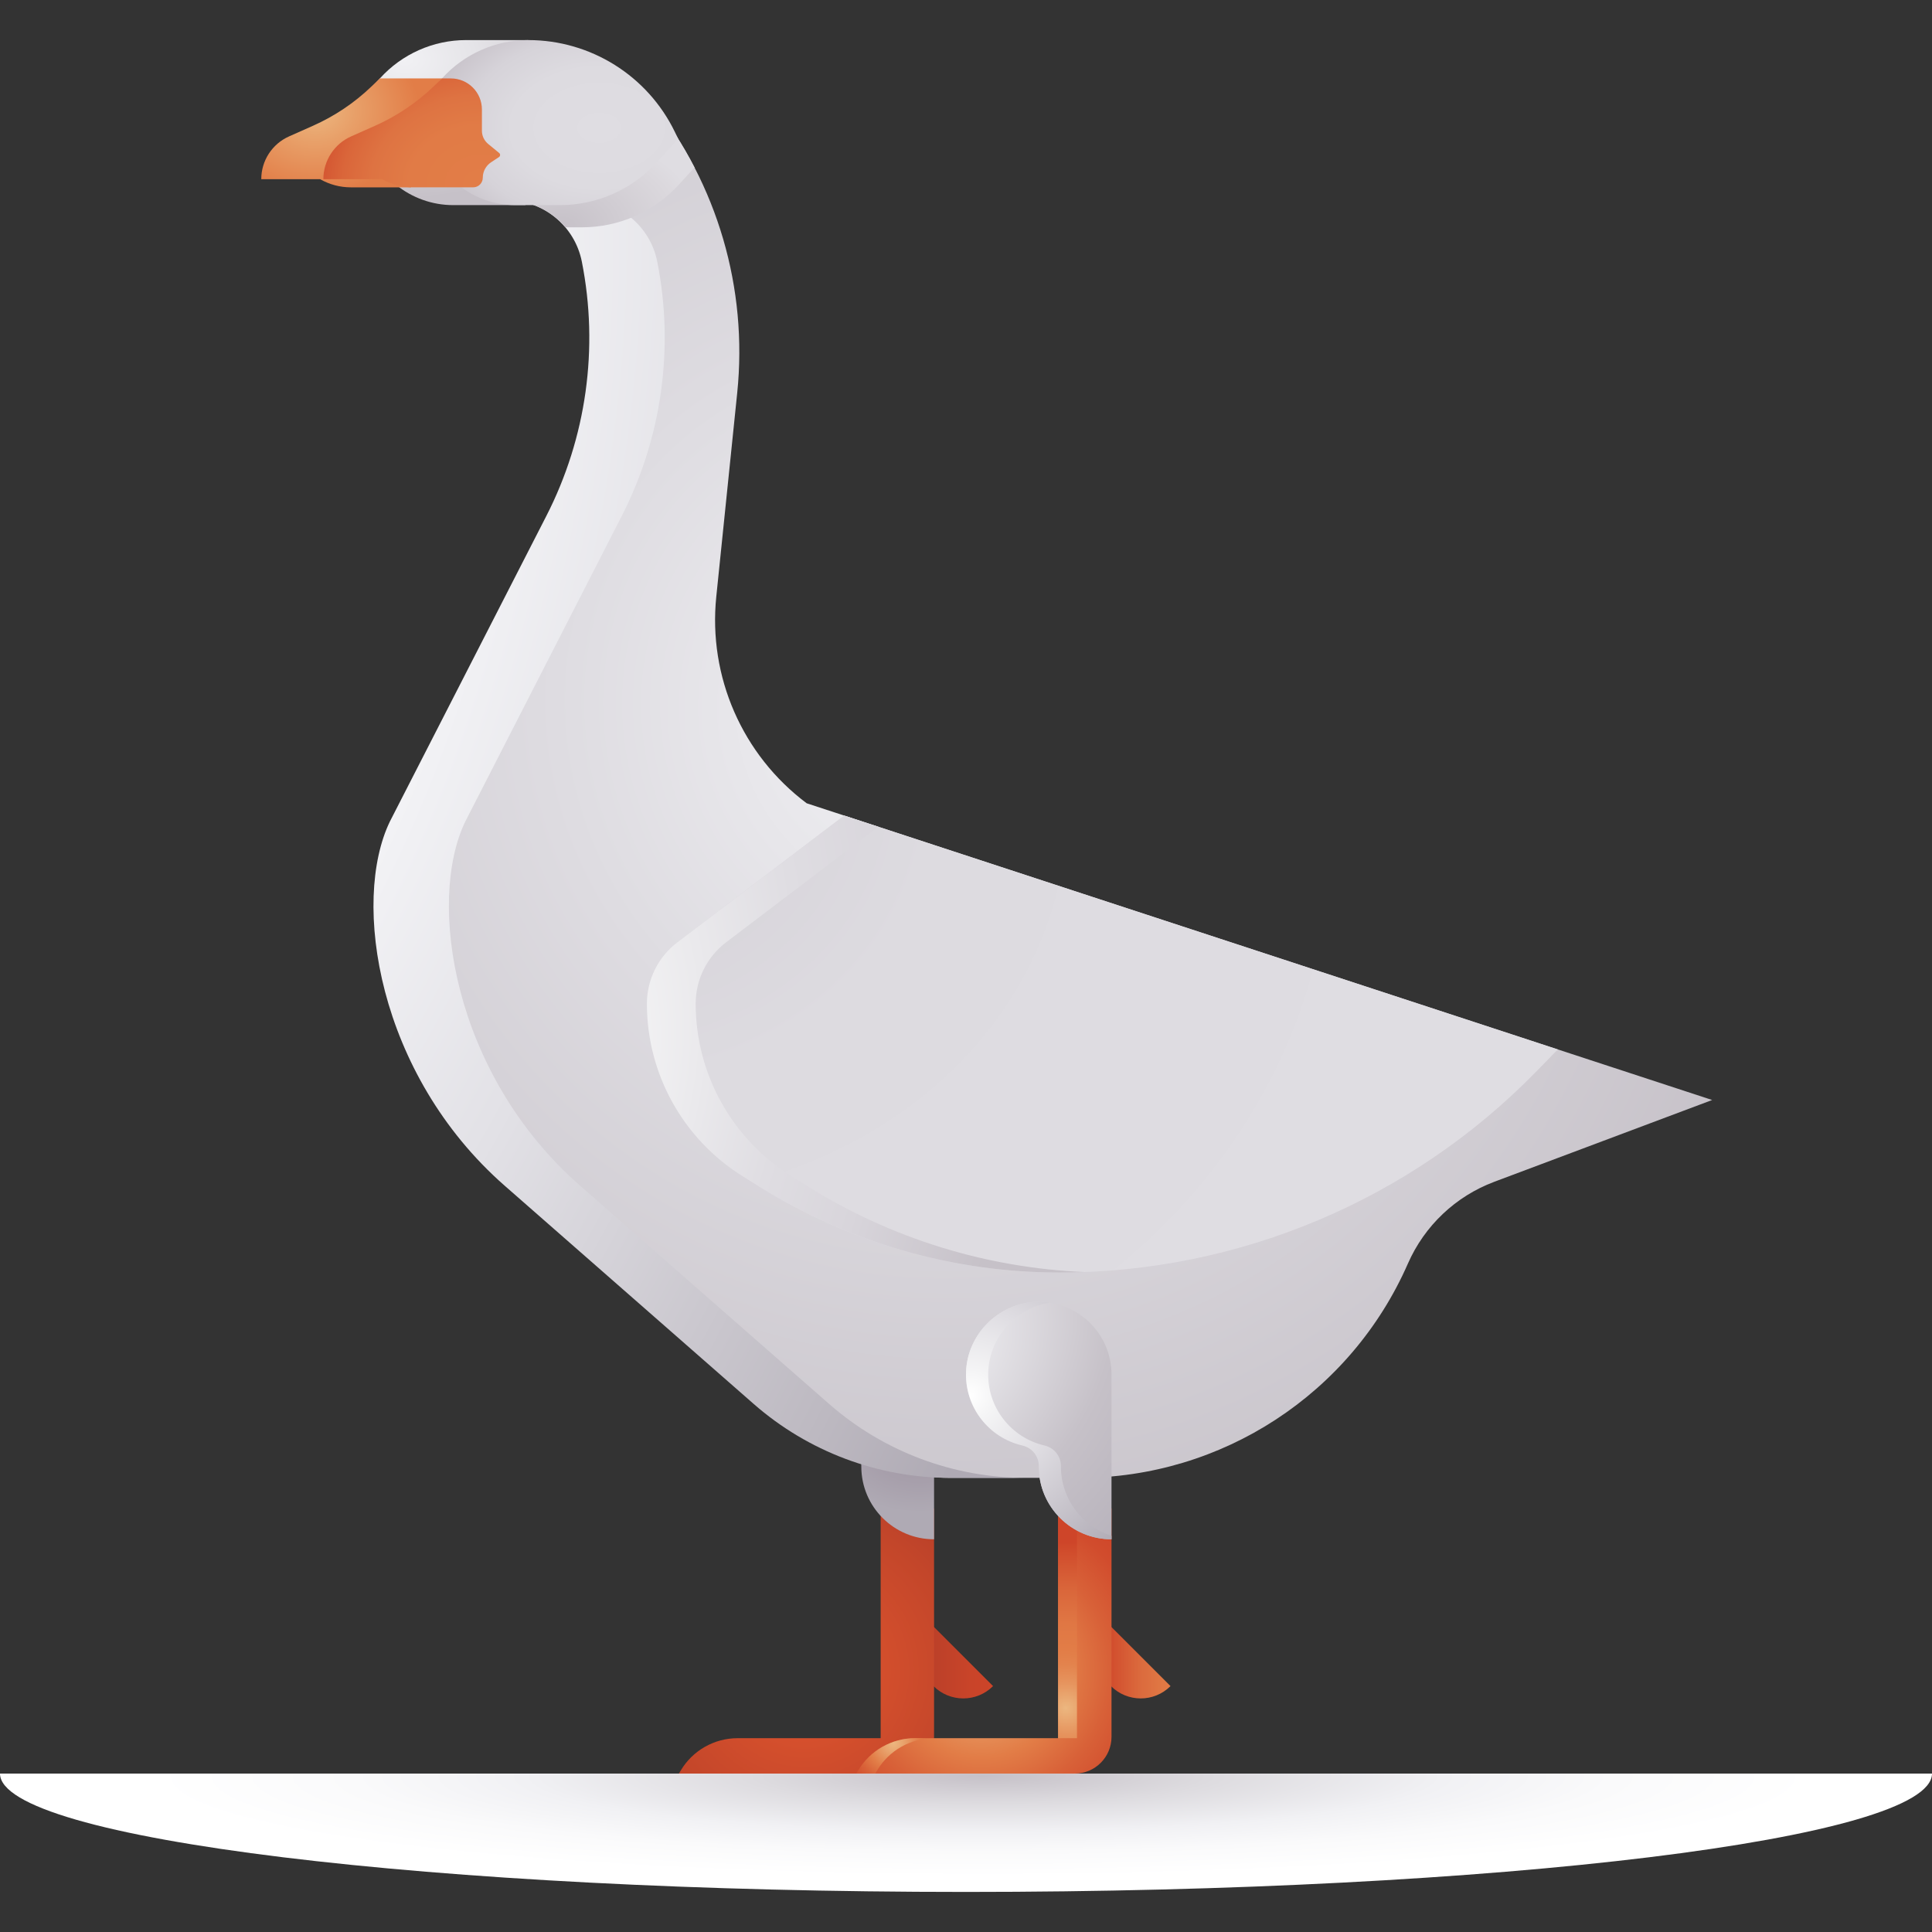 <svg id="Capa_1" enable-background="new 0 0 512 512" height="512" viewBox="0 0 512 512" width="512" xmlns="http://www.w3.org/2000/svg" xmlns:xlink="http://www.w3.org/1999/xlink"><rect x="0" y="0" width="512" height="512" fill="#333333" stroke="none"/><linearGradient id="SVGID_1_" gradientTransform="matrix(.707 .707 -.707 .707 553.098 -175.054)" gradientUnits="userSpaceOnUse" x1="213.143" x2="231.56" y1="655.624" y2="637.208"><stop offset=".207" stop-color="#b94029"/><stop offset=".249" stop-color="#bb4029"/><stop offset=".654" stop-color="#c94429"/><stop offset="1" stop-color="#ce4529"/></linearGradient><radialGradient id="SVGID_2_" cx="213.029" cy="442.803" gradientUnits="userSpaceOnUse" r="51.768"><stop offset="0" stop-color="#dd542e"/><stop offset=".328" stop-color="#d6502d"/><stop offset=".799" stop-color="#c3462a"/><stop offset="1" stop-color="#b94029"/></radialGradient><radialGradient id="SVGID_3_" cx="243.835" cy="383.751" gradientTransform="matrix(1 0 0 .68 0 122.946)" gradientUnits="userSpaceOnUse" r="24.877"><stop offset="0" stop-color="#a298a5"/><stop offset=".519" stop-color="#a79fab"/><stop offset="1" stop-color="#afaab4"/></radialGradient><radialGradient id="SVGID_4_" cx="107.322" cy="15.823" gradientTransform="matrix(1 0 0 .685 0 4.983)" gradientUnits="userSpaceOnUse" r="53.405"><stop offset="0" stop-color="#f1f1f4"/><stop offset=".35" stop-color="#e5e4e8"/><stop offset="1" stop-color="#c6c1c8"/></radialGradient><radialGradient id="SVGID_5_" cx="83.557" cy="29.326" gradientTransform="matrix(1 0 0 .809 0 5.599)" gradientUnits="userSpaceOnUse" r="43.203"><stop offset="0" stop-color="#ecb780"/><stop offset=".252" stop-color="#e89f68"/><stop offset=".637" stop-color="#e27d47"/></radialGradient><linearGradient id="SVGID_6_" gradientTransform="matrix(.707 .707 -.707 .707 553.098 -175.054)" gradientUnits="userSpaceOnUse" x1="246.396" x2="264.812" y1="622.372" y2="603.955"><stop offset=".207" stop-color="#ce4529"/><stop offset=".322" stop-color="#d35230"/><stop offset=".57" stop-color="#db6a3d"/><stop offset=".802" stop-color="#e07844"/><stop offset="1" stop-color="#e27d47"/></linearGradient><radialGradient id="SVGID_7_" cx="242.733" cy="190.271" gradientTransform="matrix(.82 -.573 .604 .864 -71.117 164.987)" gradientUnits="userSpaceOnUse" r="404.538"><stop offset="0" stop-color="#f1f1f4"/><stop offset=".232" stop-color="#dedce1"/><stop offset=".578" stop-color="#c6c1c8"/><stop offset=".725" stop-color="#c3bec5"/><stop offset=".842" stop-color="#bbb4bd"/><stop offset=".948" stop-color="#aca3af"/><stop offset="1" stop-color="#a298a5"/></radialGradient><radialGradient id="SVGID_8_" cx="16.656" cy="140.502" gradientTransform="matrix(.962 .273 -.495 1.74 70.123 -108.557)" gradientUnits="userSpaceOnUse" r="310.16"><stop offset=".162" stop-color="#fff"/><stop offset=".269" stop-color="#fbfbfc"/><stop offset=".362" stop-color="#f1f1f4"/><stop offset=".541" stop-color="#e2e1e6"/><stop offset=".887" stop-color="#bdb9c1"/><stop offset="1" stop-color="#afaab4"/></radialGradient><radialGradient id="SVGID_9_" cx="149.065" cy="59.88" gradientTransform="matrix(1 0 0 .685 0 18.858)" gradientUnits="userSpaceOnUse" r="36.532"><stop offset="0" stop-color="#c6c1c8"/><stop offset=".841" stop-color="#dbd8dd"/><stop offset="1" stop-color="#dfdde2"/></radialGradient><radialGradient id="SVGID_10_" cx="158.791" cy="33.884" gradientTransform="matrix(1 0 0 .685 0 10.671)" gradientUnits="userSpaceOnUse" r="47.365"><stop offset="0" stop-color="#dfdde2"/><stop offset=".491" stop-color="#dddbe0"/><stop offset=".748" stop-color="#d6d3d9"/><stop offset=".952" stop-color="#cac5cc"/><stop offset="1" stop-color="#c6c1c8"/></radialGradient><radialGradient id="SVGID_11_" cx="127.487" cy="48.705" gradientTransform="matrix(1 0 0 .809 0 9.299)" gradientUnits="userSpaceOnUse" r="46.821"><stop offset="0" stop-color="#e27d47"/><stop offset=".407" stop-color="#e17b46"/><stop offset=".618" stop-color="#de7342"/><stop offset=".783" stop-color="#da663a"/><stop offset=".924" stop-color="#d35330"/><stop offset="1" stop-color="#ce4529"/></radialGradient><radialGradient id="SVGID_12_" cx="147.337" cy="200.41" gradientTransform="matrix(.955 .296 -.25 .804 56.635 -4.451)" gradientUnits="userSpaceOnUse" r="244.129"><stop offset="0" stop-color="#c6c1c8"/><stop offset=".061" stop-color="#cdc9cf"/><stop offset=".21" stop-color="#d7d4da"/><stop offset=".419" stop-color="#dddbe0"/><stop offset="1" stop-color="#dfdde2"/></radialGradient><radialGradient id="SVGID_13_" cx="143.449" cy="291.654" gradientTransform="matrix(.962 .273 -.495 1.74 149.708 -255.106)" gradientUnits="userSpaceOnUse" r="124.716"><stop offset="0" stop-color="#fff"/><stop offset=".136" stop-color="#f5f5f6"/><stop offset=".503" stop-color="#dfdde2"/><stop offset=".705" stop-color="#d8d5db"/><stop offset="1" stop-color="#c6c1c8"/></radialGradient><linearGradient id="lg1"><stop offset="0" stop-color="#ecb780"/><stop offset=".185" stop-color="#e8a16b"/><stop offset=".44" stop-color="#e27d47"/><stop offset=".656" stop-color="#d86138"/><stop offset=".862" stop-color="#d14c2d"/><stop offset="1" stop-color="#ce4529"/></linearGradient><radialGradient id="SVGID_14_" cx="260.056" cy="442.803" gradientUnits="userSpaceOnUse" r="51.768" xlink:href="#lg1"/><radialGradient id="SVGID_15_" cx="236.81" cy="461.933" gradientUnits="userSpaceOnUse" r="15.317" xlink:href="#lg1"/><radialGradient id="SVGID_16_" cx="282.464" cy="452.684" gradientUnits="userSpaceOnUse" r="44.031"><stop offset="0" stop-color="#ecb780"/><stop offset=".025" stop-color="#ebb17a"/><stop offset=".153" stop-color="#e6945e"/><stop offset=".264" stop-color="#e3834d"/><stop offset=".347" stop-color="#e27d47"/><stop offset=".506" stop-color="#e07744"/><stop offset=".725" stop-color="#d9653a"/><stop offset=".979" stop-color="#cf482a"/><stop offset="1" stop-color="#ce4529"/></radialGradient><radialGradient id="SVGID_17_" cx="249.689" cy="357.373" gradientTransform="matrix(.575 -.818 .645 .453 -124.468 399.681)" gradientUnits="userSpaceOnUse" r="104.926"><stop offset="0" stop-color="#f1f1f4"/><stop offset=".505" stop-color="#c6c1c8"/><stop offset=".827" stop-color="#b8b3bc"/><stop offset="1" stop-color="#afaab4"/></radialGradient><radialGradient id="SVGID_18_" cx="257.04" cy="369.748" gradientTransform="matrix(.962 .273 -.28 .987 113.452 -65.265)" gradientUnits="userSpaceOnUse" r="54.708"><stop offset="0" stop-color="#fff"/><stop offset=".111" stop-color="#f5f5f6"/><stop offset=".41" stop-color="#dfdde2"/><stop offset="1" stop-color="#afaab4"/></radialGradient><radialGradient id="SVGID_19_" cx="267.349" cy="1376.782" gradientTransform="matrix(.931 0 0 .112 11.619 316.48)" gradientUnits="userSpaceOnUse" r="263.858"><stop offset="0" stop-color="#c6c1c8"/><stop offset=".243" stop-color="#dddbdf"/><stop offset=".496" stop-color="#f1f1f4"/><stop offset=".679" stop-color="#fafafb"/><stop offset=".898" stop-color="#fff"/></radialGradient><g><path d="m247.387 446.831-10.524-10.524 7.893-7.893 18.417 18.417c-4.359 4.36-11.427 4.36-15.786 0z" fill="url(#SVGID_1_)"/><path d="m233.385 399.775v60.863h-37.916c-6.182 0-11.907 3.255-15.067 8.568l-.483.812h57.877c5.379 0 9.74-4.361 9.74-9.74v-60.502h-14.151z" fill="url(#SVGID_2_)"/><path d="m227.344 345.023c-9.818.452-17.898 8.531-18.349 18.349-.439 9.552 6.075 17.663 14.912 19.699 2.539.585 4.348 2.827 4.348 5.433v.142c0 10.649 8.632 19.281 19.281 19.281v-43.645c0-10.949-9.129-19.768-20.192-19.259z" fill="url(#SVGID_3_)"/><path d="m139.184 54.359h-19.062c-11.316 0-21.104-7.882-23.516-18.938l-1.78-8.156 5.846-6.482c5.836-6.471 14.141-10.165 22.854-10.165h16.459l25.566 26.179z" fill="url(#SVGID_4_)"/><path d="m69.239 47.481c0-4.902 2.887-9.345 7.367-11.336l6.332-2.814c5.708-2.537 10.934-6.041 15.447-10.359l2.288-2.188h16.459l-8.204 28.868h-15.935c-2.867 0-5.684-.748-8.173-2.17h-15.581z" fill="url(#SVGID_5_)"/><path d="m294.413 446.831-10.524-10.524 7.893-7.893 18.417 18.417c-4.359 4.36-11.426 4.36-15.786 0z" fill="url(#SVGID_6_)"/><path d="m213.776 212.875c-17.039-12.777-26.131-33.553-23.955-54.74l5.55-54.031c2.84-27.654-5.251-55.322-22.545-77.088l-42.323 26.045h3.871c9.645 0 21.032 4.692 22.907 14.153 4.538 22.894 5.091 48.675-5.547 69.449l-42.617 79.474c-10.242 21.12-3.057 68.478 30.736 98.095l63.988 53.707c14.414 12.633 28.814 23.711 47.98 23.711h34.376c37.677 0 71.786-22.288 86.916-56.793 4.389-10.01 12.637-17.823 22.87-21.664l57.759-21.68z" fill="url(#SVGID_7_)"/><path d="m153.738 314.232c-33.793-29.617-40.655-75.433-30.413-96.554l41.435-80.916c10.638-20.774 13.957-44.529 9.419-67.423-1.875-9.461-10.175-16.277-19.82-16.277h-3.871l28.456-17.511c-1.89-2.931-3.931-5.78-6.119-8.534l-42.323 26.045h3.871c9.645 0 17.945 6.816 19.82 16.277 4.538 22.894 1.219 46.649-9.419 67.423l-41.435 80.916c-10.242 21.12-3.38 66.937 30.413 96.554l65.975 57.82c14.414 12.633 32.928 19.597 52.094 19.597h19.986c-19.166 0-37.68-6.965-52.094-19.597z" fill="url(#SVGID_8_)"/><path d="m130.502 53.062h3.871c6.124 0 11.705 2.748 15.444 7.176h4.449c9.755 0 19.059-4.104 25.637-11.306l4.154-4.549c-3.149-6.097-6.902-11.916-11.231-17.366z" fill="url(#SVGID_9_)"/><path d="m148.388 54.359h-11.806c-11.316 0-21.104-7.882-23.516-18.938l-1.78-8.156 5.846-6.482c5.836-6.471 14.141-10.165 22.854-10.165 16.541 0 31.629 9.447 38.852 24.328l.899 1.852-5.713 6.256c-6.577 7.202-15.882 11.305-25.636 11.305z" fill="url(#SVGID_10_)"/><path d="m85.698 47.481c0-4.902 2.887-9.345 7.367-11.336l6.332-2.814c5.708-2.537 10.934-6.041 15.447-10.359l2.288-2.188h2.347c4.547 0 8.233 3.686 8.233 8.233v5.625c0 1.356.607 2.641 1.655 3.503l2.921 2.401c.35.288.321.832-.057 1.081l-2.087 1.378c-1.373.907-2.2 2.443-2.2 4.089 0 1.412-1.145 2.557-2.557 2.557h-15.935c-2.867 0-5.684-.748-8.173-2.17z" fill="url(#SVGID_11_)"/><path d="m171.43 265.979c0 18.576 9.571 35.84 25.326 45.682l4.431 2.768c23.857 14.903 51.42 22.805 79.549 22.805 47.578 0 93.142-19.2 126.372-53.251l5.732-5.874-189.11-61.972-44.225 33.576c-5.087 3.861-8.075 9.88-8.075 16.266z" fill="url(#SVGID_12_)"/><path d="m214.12 314.429-4.431-2.768c-15.754-9.841-25.326-27.106-25.326-45.681 0-6.386 2.987-12.405 8.074-16.267l40.326-30.615-9.033-2.96-44.225 33.576c-5.087 3.862-8.074 9.88-8.074 16.267 0 18.576 9.571 35.84 25.326 45.681l4.431 2.768c23.857 14.903 51.42 22.805 79.549 22.805 2.249 0 4.493-.043 6.731-.128-25.966-1.075-51.248-8.872-73.348-22.678z" fill="url(#SVGID_13_)"/><path d="m280.411 399.775v60.863h-37.916c-6.182 0-11.907 3.255-15.067 8.568l-.483.812h57.877c5.379 0 9.74-4.361 9.74-9.74v-60.502h-14.151z" fill="url(#SVGID_14_)"/><path d="m247.495 460.638h-5c-6.182 0-11.907 3.255-15.067 8.568l-.483.812h5l.483-.812c3.16-5.312 8.885-8.568 15.067-8.568z" fill="url(#SVGID_15_)"/><path d="m280.411 399.775h5v60.863h-5z" fill="url(#SVGID_16_)"/><path d="m274.37 345.023c-9.818.452-17.898 8.531-18.349 18.349-.439 9.552 6.075 17.663 14.912 19.699 2.539.585 4.348 2.827 4.348 5.433v.142c0 10.649 8.632 19.281 19.281 19.281v-43.645c0-10.949-9.129-19.768-20.192-19.259z" fill="url(#SVGID_17_)"/><path d="m281.159 388.647v-.142c0-2.606-1.809-4.848-4.348-5.433-8.837-2.037-15.351-10.147-14.912-19.699.42-9.136 7.444-16.765 16.328-18.146-1.25-.192-2.54-.264-3.857-.203-9.818.452-17.898 8.531-18.349 18.349-.44 9.552 6.075 17.663 14.912 19.699 2.539.585 4.348 2.827 4.348 5.433v.142c0 10.649 8.632 19.281 19.281 19.281v-.913c-7.774-2.486-13.403-9.77-13.403-18.368z" fill="url(#SVGID_18_)"/><path d="m256 501.382c141.385 0 256-14.042 256-31.364h-512c0 17.322 114.615 31.364 256 31.364z" fill="url(#SVGID_19_)"/></g></svg>
